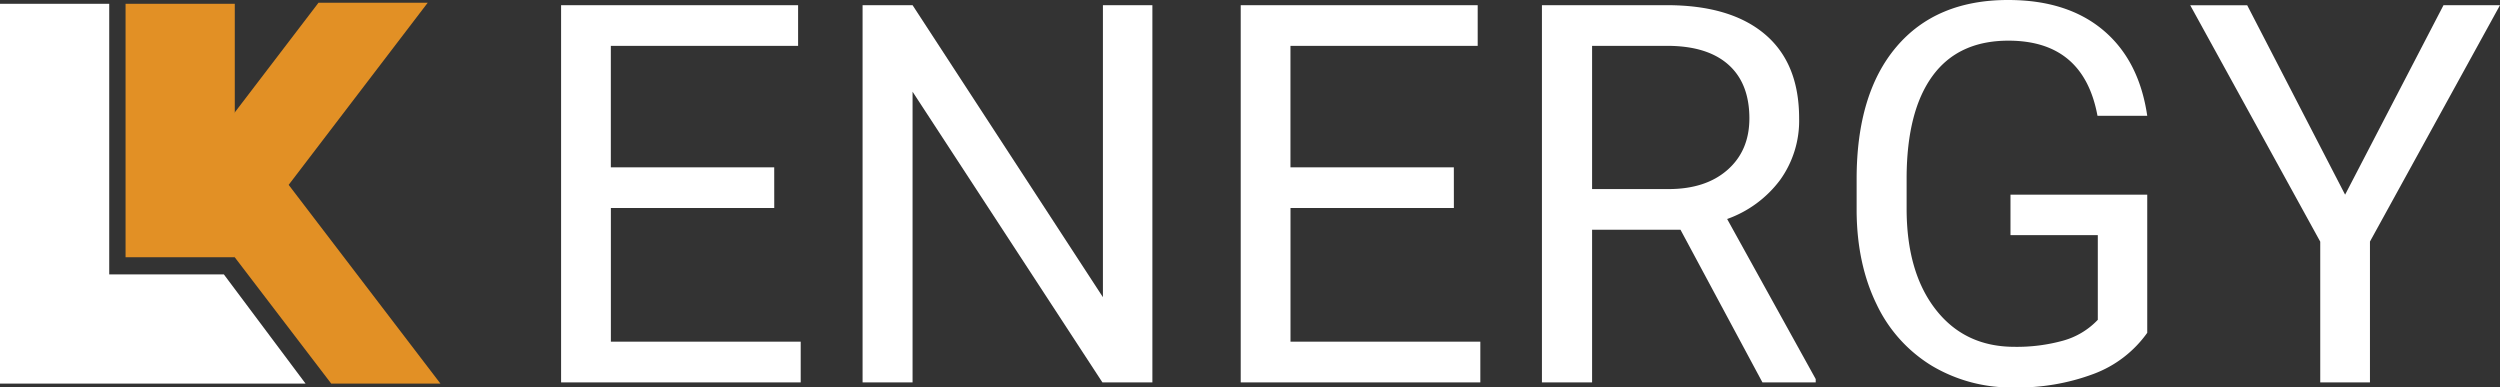 <svg xmlns="http://www.w3.org/2000/svg" viewBox="0 0 719.18 111.46"><rect x="0" y="0" width="719.18" height="111.46" fill="#333333" stroke="none"/><defs><style>.cls-1{fill:#fff;}.cls-2{fill:#e29025;}</style></defs><g id="Capa_2" data-name="Capa 2"><g id="Capa_1-2" data-name="Capa 1"><polygon class="cls-1" points="0 110.36 87.91 110.36 64.4 78.94 31.42 78.94 31.42 1.09 0 1.09 0 110.36"/><polyline class="cls-2" points="67.54 74 67.54 1.09 36.12 1.09 36.12 74"/><polygon class="cls-2" points="126.71 110.36 83.04 53.18 123.05 0.78 91.63 0.78 51.62 53.18 95.29 110.36 126.71 110.36"/><path class="cls-1" d="M222.73,59.83h-47V98.28h54.61V110H161.41V1.49h68.18v11.7H175.72V48.13h47Z"/><path class="cls-1" d="M331.51,110H317.13L262.52,26.38V110H248.14V1.49h14.38l54.76,84v-84h14.23Z"/><path class="cls-1" d="M418.24,59.83h-47V98.28h54.61V110H356.92V1.49h68.17v11.7H371.23V48.13h47Z"/><path class="cls-1" d="M483.43,66.09H458V110H443.57V1.49h35.92q18.31,0,28.2,8.34t9.87,24.29a29.19,29.19,0,0,1-5.48,17.66A32.66,32.66,0,0,1,496.85,63l25.48,46.05V110H507ZM458,54.39h22q10.67,0,16.95-5.52t6.3-14.78q0-10.08-6-15.45t-17.32-5.45H458Z"/><path class="cls-1" d="M617.7,95.74a33.07,33.07,0,0,1-15.39,11.81,62.08,62.08,0,0,1-23,3.91,44.57,44.57,0,0,1-23.55-6.22,41.42,41.42,0,0,1-15.91-17.69Q534.25,76.08,534.1,61V51.48q0-24.51,11.44-38T577.69,0q17,0,27.34,8.68T617.7,33.31H603.39q-4-21.62-25.63-21.61-14.38,0-21.79,10.1t-7.49,29.27V60q0,18.27,8.34,29T579.4,99.77A49.82,49.82,0,0,0,593.48,98a21.76,21.76,0,0,0,10-6V67.65H578.36V56H617.7Z"/><path class="cls-1" d="M674.62,56,702.93,1.49h16.25l-37.41,68V110h-14.3V69.52l-37.4-68h16.39Z"/></g></g></svg>